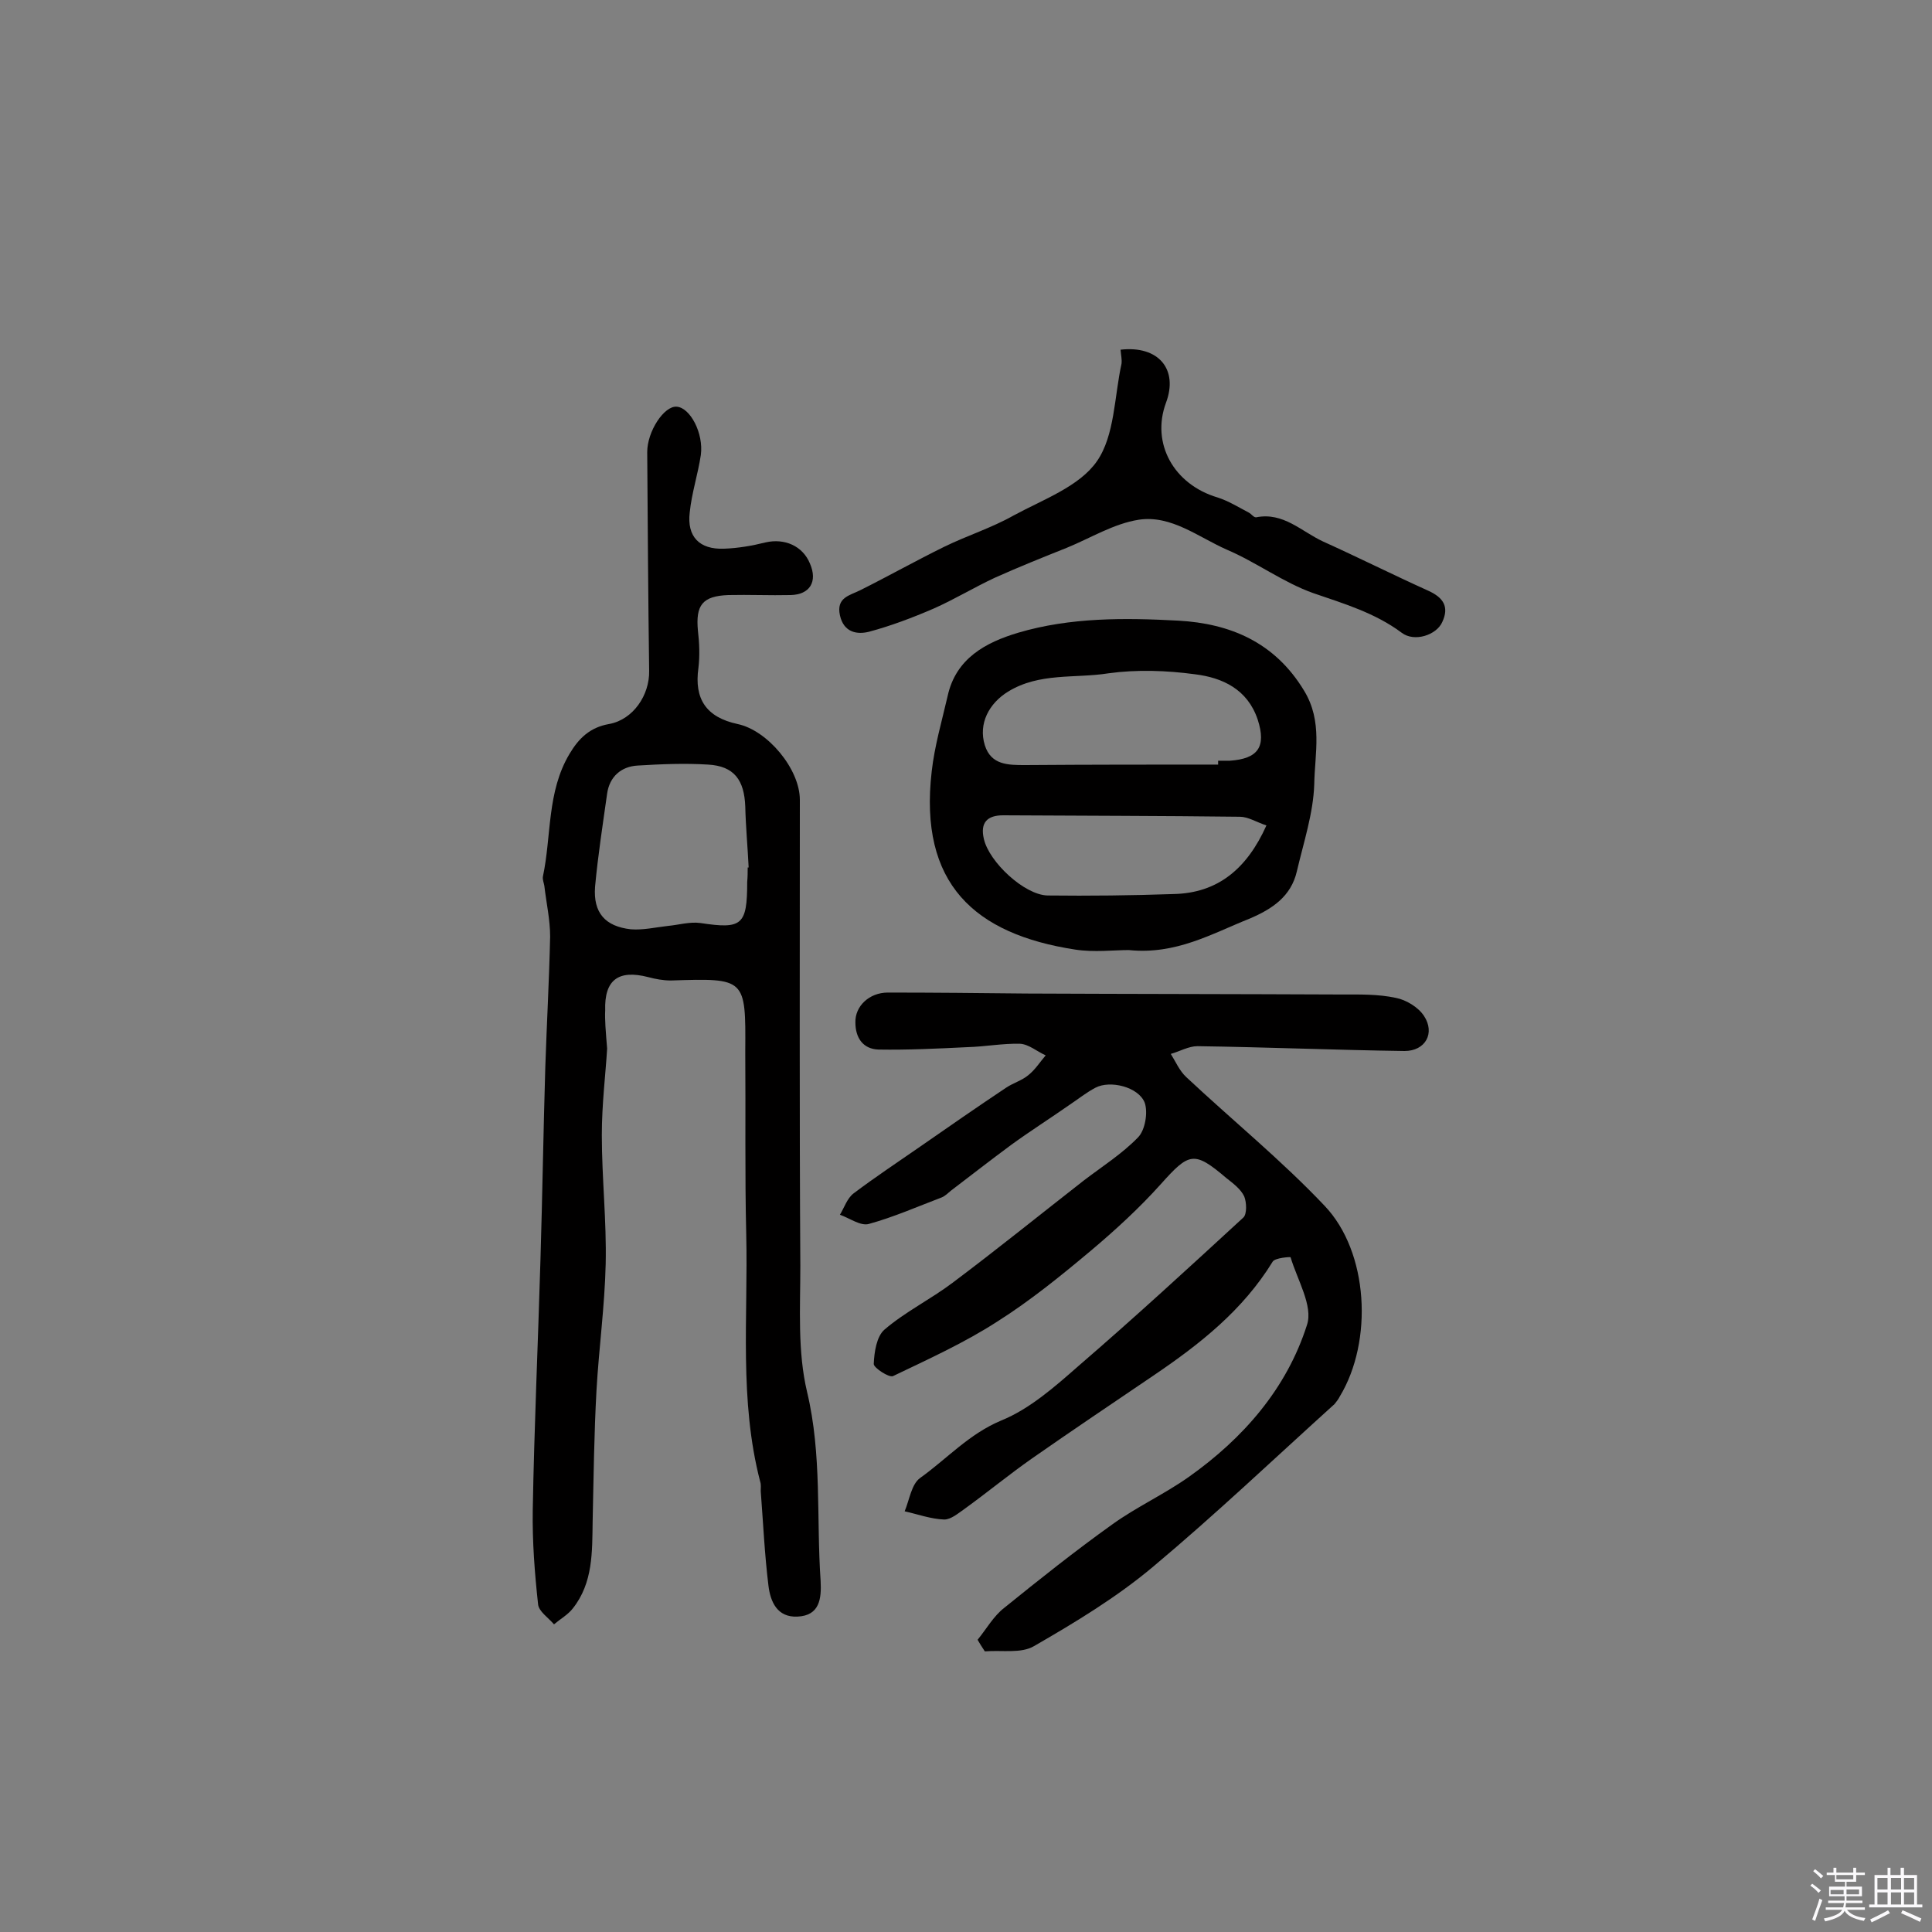 <svg enable-background="new 0 0 400 400" viewBox="0 0 400 400" xmlns="http://www.w3.org/2000/svg"><rect x="0" y="0" width="400" height="400" fill="#808080" stroke="none"/><path d="m374.8 390.4.4-.4c.7.5 1.3 1 1.8 1.4l-.5.5c-.5-.6-1.1-1.1-1.7-1.5zm1 7.3-.6-.3c.5-1.4 1.1-2.8 1.5-4.3.2.1.4.2.6.3-.5 1.3-1 2.8-1.5 4.3zm-.4-10.3.4-.4c.4.3 1 .8 1.7 1.4l-.5.5c-.4-.5-1-1-1.6-1.5zm2.5.3h1.7v-1h.6v1h3.5v-1h.6v1h1.8v.5h-1.8v1.4h-2v1h3.2v2h-3.2v.9h3.3v.5h-3.4c0 .3-.1.6-.1.9h4v.5h-3.7c.7.9 1.9 1.5 3.8 1.7-.1.2-.2.4-.3.6-2.1-.4-3.5-1.1-4-2.1-.4 1-1.8 1.7-4 2.2-.1-.2-.2-.4-.3-.6 2.1-.4 3.4-1 3.8-1.8h-3.4v-.5h3.6c.1-.3.1-.6.2-.9h-3.3v-.5h3.4c0-.3 0-.6 0-.9h-3.2v-2h3.3v-1h-2.1v-1.4h-1.7v-.5zm1.1 3.5v1h2.7c0-.3 0-.4 0-.4 0-.1 0-.2 0-.2 0-.1 0-.2 0-.3h-2.7zm1.2-3v.9h3.5v-.9zm4.7 3h-2.6v.6.4h2.6z" fill="#fbfafc"/><path d="m393.6 386.7h.6v1.5h2.7v6.1h1.1v.6h-11v-.6h1.1v-6.1h2.7v-1.5h.6v1.5h2.1v-1.5zm-2.7 8.8.4.6c-1.2.6-2.5 1.3-3.8 1.9-.1-.2-.2-.4-.3-.6 1.2-.6 2.5-1.2 3.7-1.9zm-2.2-6.7v2.4h2.1v-2.4zm0 3v2.5h2.1v-2.5zm2.8-3v2.4h2.1v-2.4zm0 3v2.5h2.1v-2.5zm6 6.1c-1.4-.7-2.7-1.3-3.9-1.8l.3-.6c1.5.6 2.7 1.2 3.9 1.7zm-1.2-9.1h-2.1v2.4h2.1zm-2.1 3v2.5h2.1v-2.5z" fill="#fbfafc"/><g fill="#010000"><path d="m202.4 339.5c1.8-2.2 3.3-4.9 5.5-6.6 7.3-5.9 14.7-11.8 22.4-17.3 5-3.6 10.7-6.2 15.8-9.8 11.3-8 20.3-18.3 24.5-31.5 1.3-3.9-2-9.3-3.4-14 0-.1-3.2.1-3.7.9-6.2 10.1-15.1 17.1-24.7 23.6-8.4 5.7-16.9 11.4-25.2 17.2-4.7 3.3-9.2 7-13.9 10.4-1.3.9-2.8 2.2-4.2 2.2-2.8-.1-5.5-1.1-8.2-1.7 1-2.4 1.4-5.6 3.2-6.9 5.6-4 10.1-9.1 16.8-11.9 5.9-2.4 11.1-7 16-11.3 11.6-10 22.8-20.3 34.1-30.7.8-.7.7-3.2.2-4.4-.7-1.5-2.3-2.7-3.7-3.8-6.7-5.7-7.7-5.3-13.6 1.3-4.4 4.9-9.3 9.4-14.4 13.7-6.2 5.2-12.6 10.4-19.4 14.7-6.8 4.4-14.3 7.8-21.6 11.3-.8.4-4-1.7-4-2.5.1-2.5.6-5.7 2.2-7.1 4.3-3.7 9.6-6.3 14.1-9.7 9.2-6.9 18.1-14.1 27.2-21.2 3.8-2.9 7.9-5.5 11.2-8.9 1.5-1.5 2.1-5.2 1.4-7.2-1.3-3.3-7.2-4.7-10.2-3.1-1.9 1-3.5 2.3-5.3 3.5-4 2.8-8.1 5.4-12.1 8.3-4.2 3.1-8.3 6.3-12.5 9.5-.6.5-1.2 1.1-1.9 1.4-5 1.9-10 4.1-15.1 5.5-1.7.5-4-1.2-6-1.9.9-1.5 1.5-3.4 2.8-4.4 4.5-3.4 9.2-6.5 13.8-9.7 5.9-4.1 11.8-8.2 17.8-12.2 1.5-1 3.3-1.5 4.6-2.6 1.4-1.1 2.4-2.7 3.6-4.1-1.8-.8-3.5-2.3-5.3-2.4-3.6-.1-7.2.6-10.9.7-6.1.3-12.3.6-18.4.5-3.2-.1-4.8-2.4-4.8-5.6-.1-3.4 2.9-6.2 6.7-6.2 9.6 0 19.2.1 28.7.2 21.8.1 43.5.1 65.3.2 3.7 0 7.5-.1 11.2.7 2.1.4 4.6 1.9 5.8 3.7 2.4 3.6.3 7.3-4 7.3-14.3-.2-28.6-.8-42.9-1-1.8 0-3.7 1.1-5.5 1.6 1 1.6 1.8 3.5 3.2 4.8 9.5 8.9 19.7 17.2 28.6 26.6 9.2 9.6 10.1 28.1 3.2 39.5-.3.6-.7 1.1-1.1 1.6-12.5 11.3-24.7 22.9-37.6 33.7-7.5 6.3-16.1 11.5-24.6 16.4-2.7 1.6-6.7.8-10.2 1.1-.6-.9-1.1-1.7-1.5-2.4z"/><path d="m125.7 217.1c-.3 5.1-1.1 11.5-1.1 17.9 0 8.9 1 17.8.8 26.7-.2 8.7-1.4 17.4-1.9 26.1-.5 9-.6 18.1-.8 27.2-.1 6.3.1 12.7-4.1 18-1 1.3-2.6 2.2-3.9 3.3-1.2-1.4-3.2-2.7-3.3-4.2-.7-6.4-1.2-12.9-1.1-19.4.3-17.3 1.1-34.7 1.6-52 .4-13.3.6-26.5 1-39.8.3-9 .8-18 1-27 0-3.5-.8-7-1.2-10.5-.1-.6-.4-1.3-.3-1.9 1.8-8.5.8-17.5 5.5-25.4 1.9-3.2 4.2-5.5 8.2-6.2 5-.9 8.4-6 8.3-11-.2-15.1-.3-30.2-.4-45.3 0-4.3 3.5-9.6 6.1-9.4 2.8.2 5.6 5.5 5 10-.6 4-1.9 7.9-2.3 11.9-.6 5 2 7.7 7.1 7.5 2.9-.1 5.8-.6 8.6-1.3 3.9-.9 7.7.7 9.2 4.4 1.6 3.7 0 6.4-4 6.5-4.3.1-8.6-.1-12.9 0-5.4.2-6.8 2.1-6.3 7.4.3 2.5.4 5.2.1 7.7-.9 6.4 1.6 10.2 8.1 11.6 6.2 1.3 12.9 9.3 12.9 15.7 0 32.2-.1 64.3.1 96.5 0 8.7-.6 17.7 1.4 26.1 3.1 13 1.9 26.1 2.8 39.1.2 3.7-.2 7.2-4.8 7.4-4.2.2-5.6-3.1-6-6.4-.8-6.5-1.1-13.1-1.6-19.6 0-.6.1-1.3-.1-1.9-4.4-16.9-2.5-34.1-2.9-51.2-.3-12.5-.1-25-.2-37.5 0-.2 0-.3 0-.5.1-15.1.1-15.1-15.4-14.6-1.6 0-3.2-.3-4.7-.7-6.2-1.6-9.1.6-8.9 6.9-.1 1.9.1 4.2.4 7.9zm29.1-37.5h.2c-.2-4.2-.6-8.4-.7-12.6-.2-5.5-2.3-8.4-7.7-8.7-4.8-.3-9.7-.1-14.6.2-3.4.2-5.8 2.3-6.3 5.8-.9 6.4-1.9 12.8-2.5 19.3-.4 5.4 2.1 8.2 7.4 8.8 2.5.2 5.1-.4 7.7-.7 2.2-.2 4.5-.9 6.7-.6 8.6 1.3 9.7.5 9.7-8.5.1-1.1.1-2.1.1-3z"/><path d="m233.7 196.7c-3.1 0-7.2.5-11.1-.1-20.8-3.2-32.4-13.6-29.7-36.9.6-5.3 2.1-10.4 3.3-15.6 1.7-7.8 7.9-11.1 14.6-13.1 10.8-3.2 22.1-3.1 33.2-2.5 10.6.6 19.9 4.4 26 14.5 3.9 6.4 2.2 13 2.1 19.4-.2 6-2.2 12-3.6 18-1.2 5.2-5.1 7.8-9.8 9.8-7.8 3.1-15.2 7.5-25 6.5zm18.5-38.4c0-.3 0-.5 0-.8h2.4c5.9-.4 7.6-2.9 5.8-8.5-2.1-6.3-7.3-8.7-13-9.4-5.9-.8-12.1-1-17.9-.2-6.9 1.1-14.3-.2-20.8 3.8-3.9 2.4-6.2 6.6-4.8 11.1 1.3 4.1 4.8 4.1 8.4 4.1 13.3-.1 26.6-.1 39.9-.1zm10 12.6c-2.1-.7-3.8-1.8-5.5-1.8-16.3-.2-32.7-.2-49-.3-3.3 0-4.8 1.5-4 4.9 1.1 4.8 8.4 11.6 13.2 11.7 8.7.1 17.4 0 26.1-.3 9.2-.2 15.2-5.3 19.2-14.2z"/><path d="m232 72.4c7.9-.9 12 4.1 9.4 11-3.1 8.4 1.6 16.9 10.7 19.6 2.2.7 4.3 2 6.4 3.1.6.3 1.1 1.1 1.6 1 5.6-1.1 9.3 2.9 13.8 5 7.3 3.3 14.5 6.9 21.8 10.2 3.1 1.4 4.4 3.3 2.9 6.5-1.2 2.7-5.8 4.2-8.4 2.2-5.5-4.1-11.9-6-18.3-8.2-6.2-2.2-11.8-6.4-17.9-9-5.9-2.6-11.5-7.2-18.2-6.2-5.2.8-10 3.8-14.9 5.8-5 2-10 4-14.9 6.2-4.3 2-8.4 4.5-12.7 6.4-4.4 1.9-8.9 3.6-13.4 4.8-2.4.6-5.2.2-6-3.4-.8-3.7 2-4.1 4.2-5.2 5.8-2.9 11.5-6.1 17.4-9 4.7-2.3 9.8-3.9 14.4-6.5 6.1-3.3 13.6-6 17.2-11.2 3.7-5.3 3.6-13.4 5.1-20.2.1-.9-.1-1.7-.2-2.9z"/></g></svg>